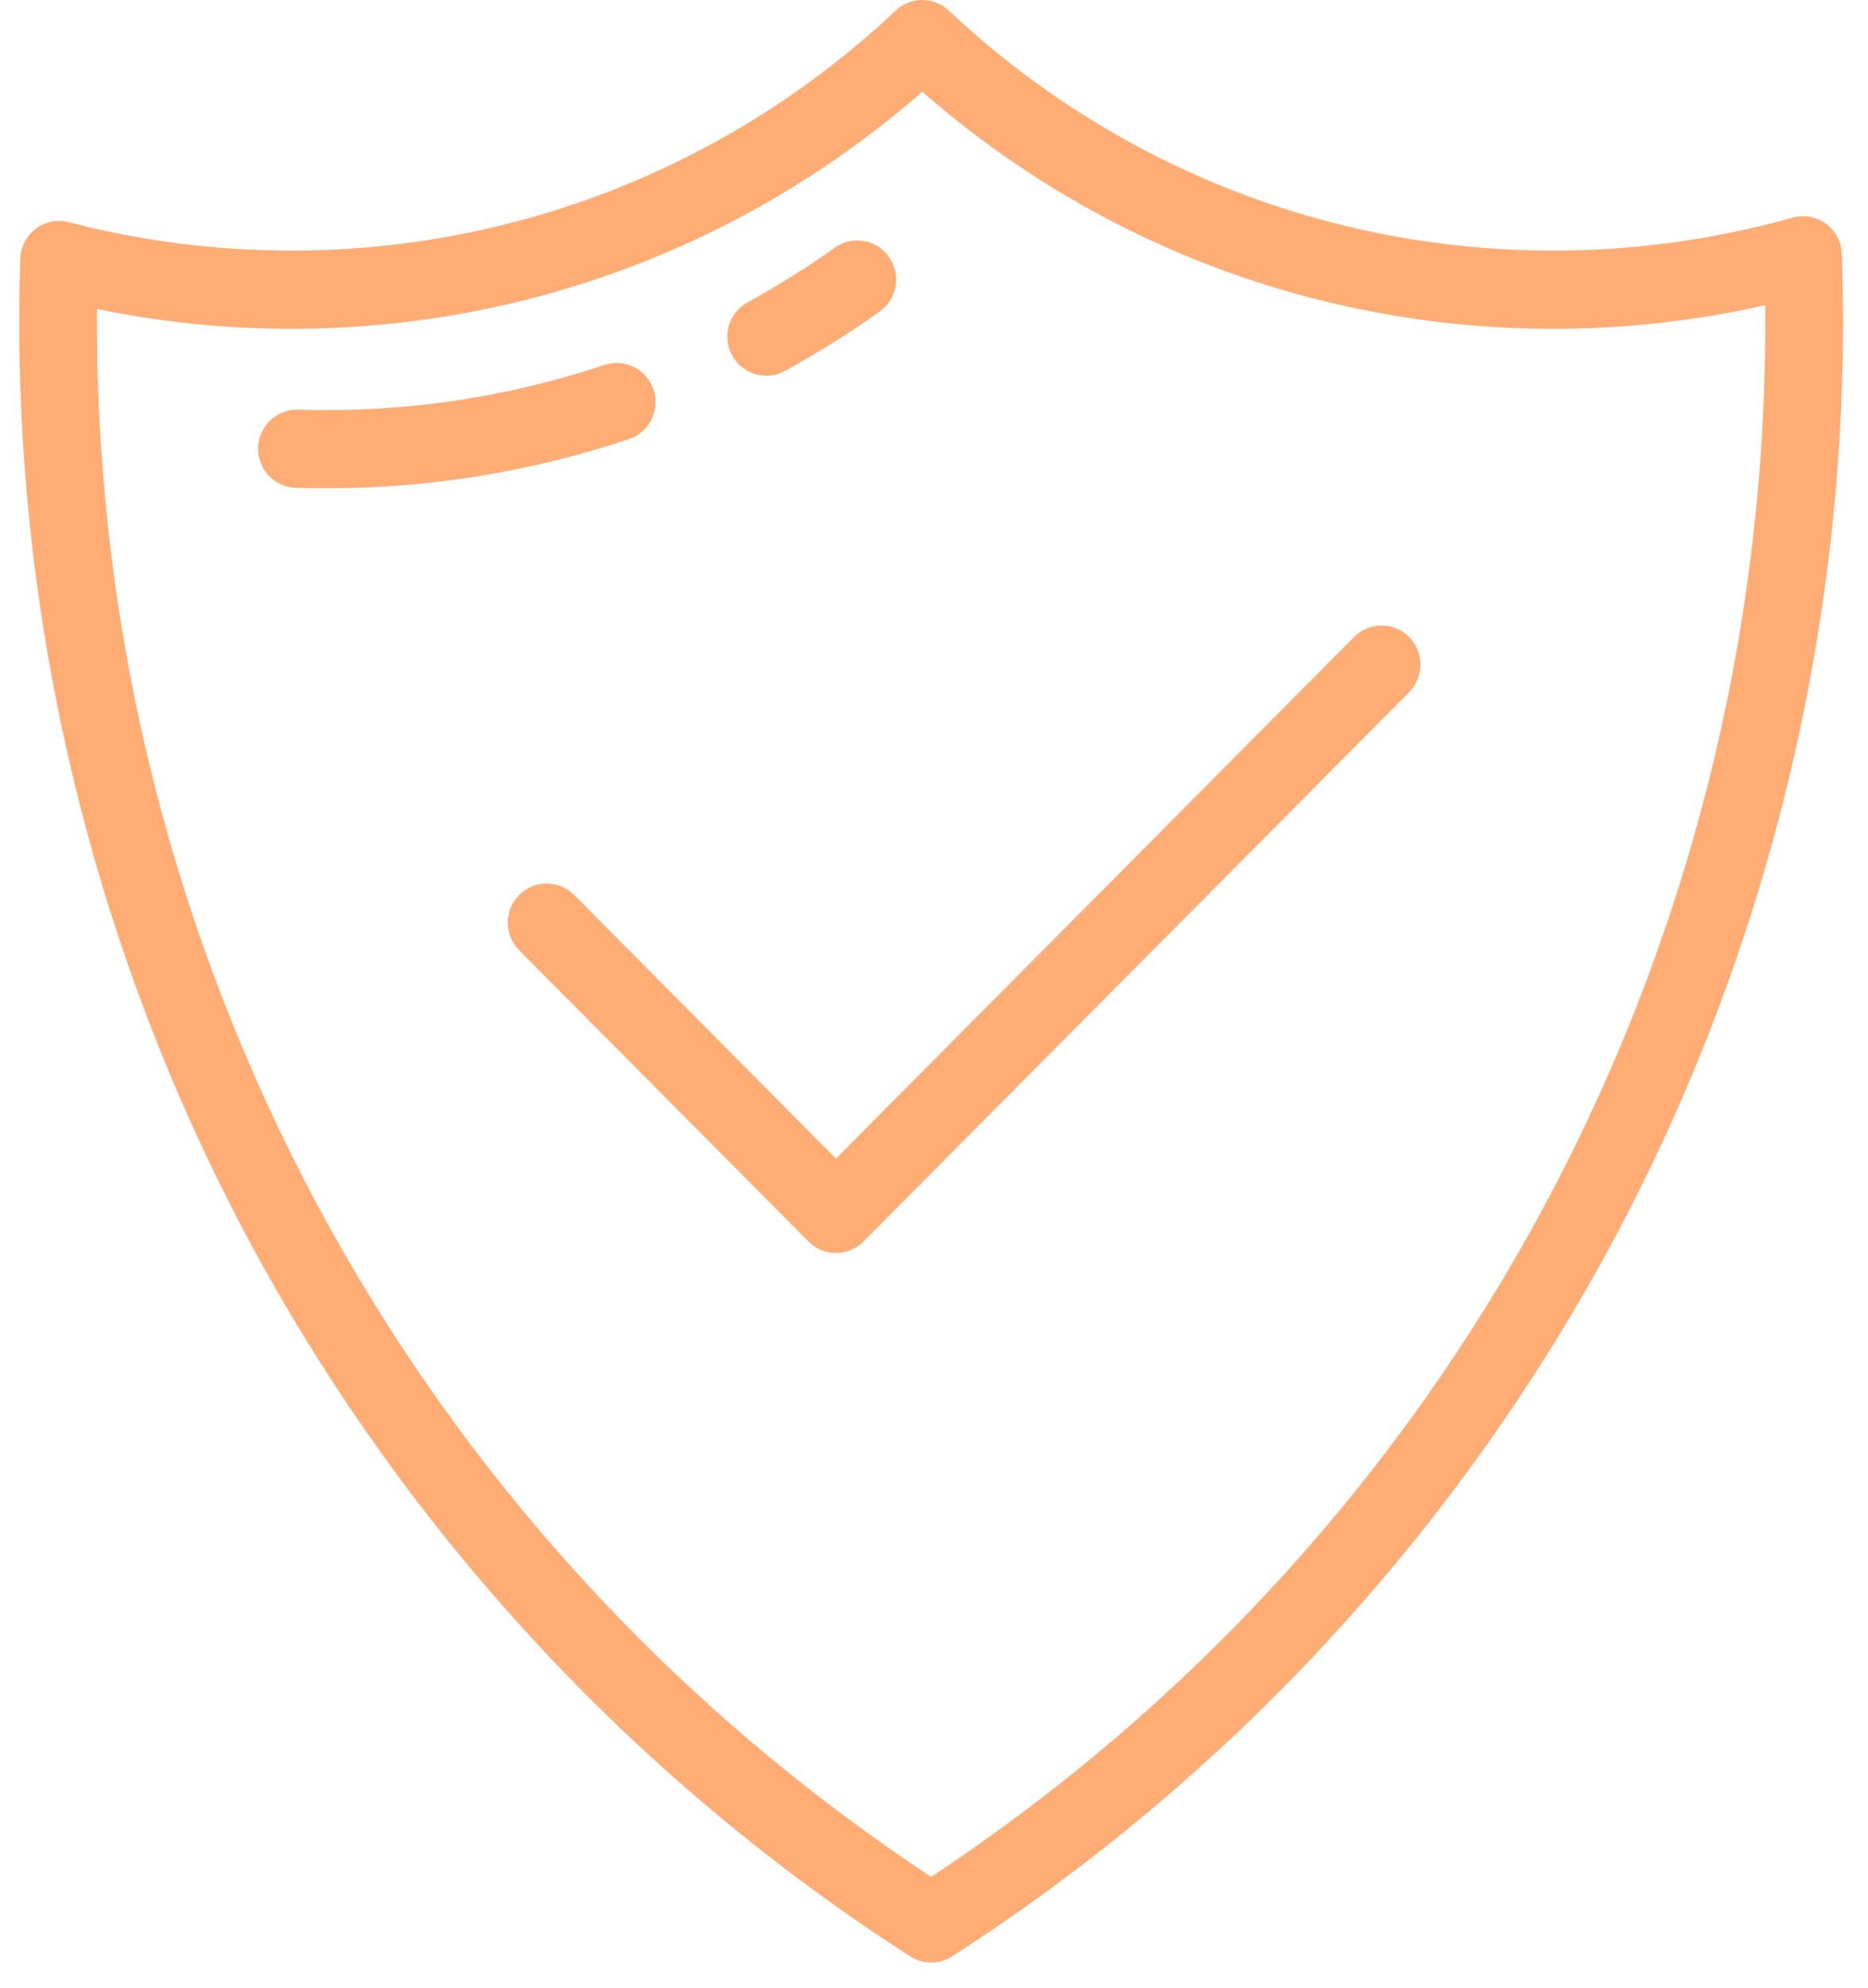<svg width="47" height="50" viewBox="0 0 47 50" fill="none" xmlns="http://www.w3.org/2000/svg">
<path d="M46.341 6.387C46.331 6.086 46.183 5.806 45.941 5.628C45.699 5.45 45.389 5.393 45.101 5.474C43.148 6.025 41.122 6.304 39.078 6.304C33.411 6.304 28.011 4.159 23.872 0.265C23.497 -0.088 22.913 -0.088 22.538 0.265C18.399 4.159 12.998 6.304 7.332 6.304C5.435 6.304 3.551 6.064 1.732 5.589C1.444 5.514 1.138 5.575 0.901 5.754C0.663 5.933 0.52 6.211 0.51 6.51C0.493 7.04 0.485 7.574 0.485 8.096C0.485 16.434 2.613 24.662 6.64 31.892C10.543 38.899 16.166 44.889 22.902 49.213C23.063 49.316 23.245 49.367 23.428 49.367C23.61 49.367 23.793 49.316 23.953 49.213C30.689 44.888 36.313 38.899 40.216 31.892C44.243 24.662 46.371 16.434 46.371 8.096C46.371 7.541 46.361 6.966 46.341 6.387ZM23.428 47.212C10.272 38.52 2.439 23.945 2.439 8.096C2.439 7.989 2.439 7.881 2.44 7.773C4.043 8.104 5.683 8.271 7.331 8.271C13.195 8.271 18.797 6.16 23.205 2.307C27.612 6.16 33.214 8.271 39.078 8.271C40.88 8.271 42.67 8.071 44.415 7.677C44.416 7.818 44.417 7.957 44.417 8.096C44.417 23.945 36.583 38.52 23.428 47.212Z" fill="#FFAC75"/>
<path d="M16.443 9.803C16.273 9.287 15.72 9.008 15.207 9.18C12.729 10.008 10.137 10.387 7.501 10.306C6.964 10.289 6.511 10.715 6.494 11.258C6.478 11.801 6.901 12.255 7.441 12.271C7.695 12.279 7.95 12.283 8.203 12.283C10.806 12.283 13.366 11.868 15.824 11.046C16.336 10.875 16.613 10.318 16.443 9.803Z" fill="#FFAC75"/>
<path d="M19.28 9.451C19.438 9.451 19.598 9.412 19.746 9.331C20.566 8.882 21.37 8.379 22.134 7.836C22.575 7.523 22.681 6.909 22.369 6.465C22.058 6.022 21.449 5.916 21.008 6.229C20.305 6.728 19.566 7.19 18.812 7.604C18.338 7.863 18.163 8.46 18.42 8.937C18.598 9.265 18.933 9.451 19.28 9.451Z" fill="#FFAC75"/>
<path d="M34.071 16.023L21.034 29.144L14.445 22.513C14.064 22.129 13.445 22.129 13.063 22.513C12.682 22.897 12.682 23.52 13.063 23.904L20.343 31.231C20.534 31.423 20.784 31.519 21.034 31.519C21.284 31.519 21.534 31.423 21.725 31.231L35.453 17.414C35.835 17.03 35.835 16.407 35.453 16.023C35.072 15.639 34.453 15.639 34.071 16.023Z" fill="#FFAC75"/>
</svg>
